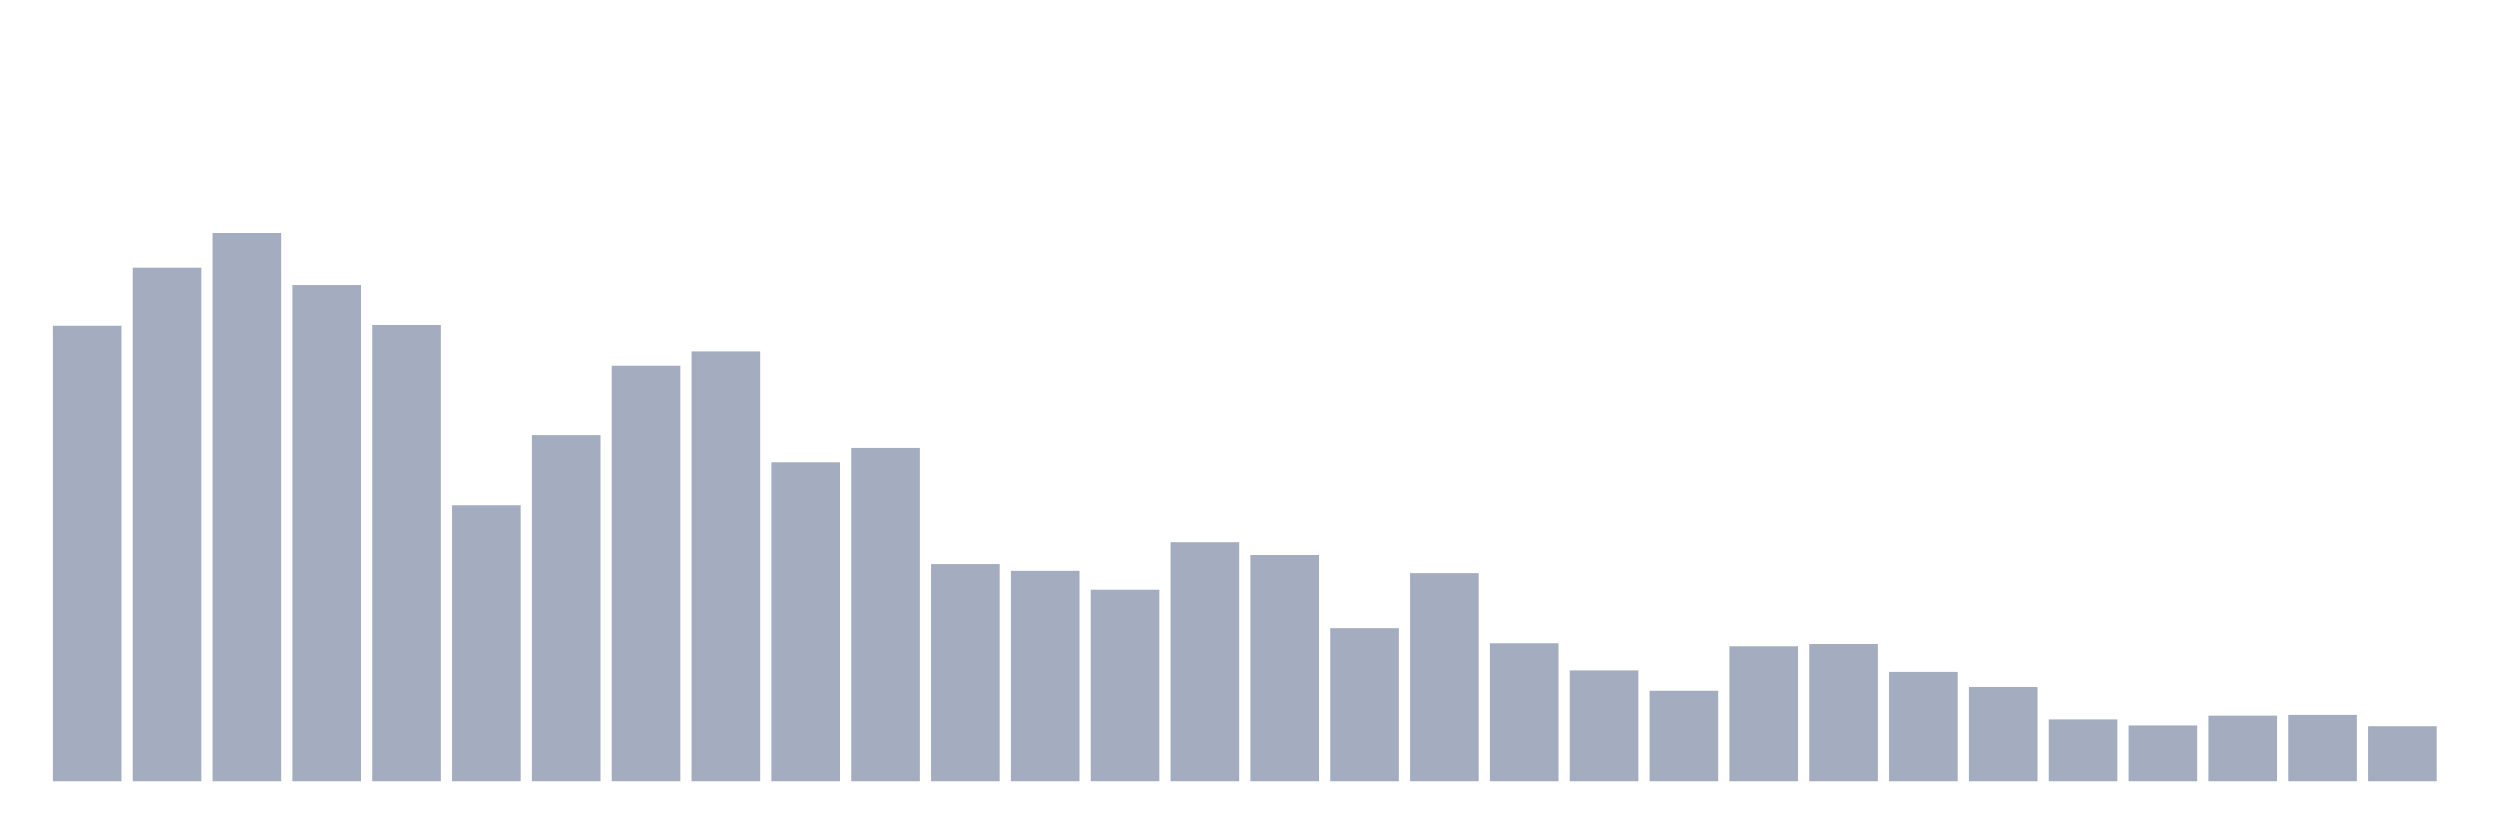 <svg xmlns="http://www.w3.org/2000/svg" viewBox="0 0 480 160"><g transform="translate(10,10)"><rect class="bar" x="0.153" width="13.175" y="52.546" height="87.454" fill="rgb(164,173,192)"></rect><rect class="bar" x="15.482" width="13.175" y="41.397" height="98.603" fill="rgb(164,173,192)"></rect><rect class="bar" x="30.81" width="13.175" y="34.737" height="105.263" fill="rgb(164,173,192)"></rect><rect class="bar" x="46.138" width="13.175" y="44.727" height="95.273" fill="rgb(164,173,192)"></rect><rect class="bar" x="61.466" width="13.175" y="52.401" height="87.599" fill="rgb(164,173,192)"></rect><rect class="bar" x="76.794" width="13.175" y="87.006" height="52.994" fill="rgb(164,173,192)"></rect><rect class="bar" x="92.123" width="13.175" y="73.541" height="66.459" fill="rgb(164,173,192)"></rect><rect class="bar" x="107.451" width="13.175" y="60.22" height="79.78" fill="rgb(164,173,192)"></rect><rect class="bar" x="122.779" width="13.175" y="57.469" height="82.531" fill="rgb(164,173,192)"></rect><rect class="bar" x="138.107" width="13.175" y="78.753" height="61.247" fill="rgb(164,173,192)"></rect><rect class="bar" x="153.436" width="13.175" y="76.002" height="63.998" fill="rgb(164,173,192)"></rect><rect class="bar" x="168.764" width="13.175" y="98.3" height="41.7" fill="rgb(164,173,192)"></rect><rect class="bar" x="184.092" width="13.175" y="99.603" height="40.397" fill="rgb(164,173,192)"></rect><rect class="bar" x="199.42" width="13.175" y="103.223" height="36.777" fill="rgb(164,173,192)"></rect><rect class="bar" x="214.748" width="13.175" y="94.101" height="45.899" fill="rgb(164,173,192)"></rect><rect class="bar" x="230.077" width="13.175" y="96.563" height="43.437" fill="rgb(164,173,192)"></rect><rect class="bar" x="245.405" width="13.175" y="110.607" height="29.393" fill="rgb(164,173,192)"></rect><rect class="bar" x="260.733" width="13.175" y="100.038" height="39.962" fill="rgb(164,173,192)"></rect><rect class="bar" x="276.061" width="13.175" y="113.503" height="26.497" fill="rgb(164,173,192)"></rect><rect class="bar" x="291.39" width="13.175" y="118.716" height="21.284" fill="rgb(164,173,192)"></rect><rect class="bar" x="306.718" width="13.175" y="122.625" height="17.375" fill="rgb(164,173,192)"></rect><rect class="bar" x="322.046" width="13.175" y="114.082" height="25.918" fill="rgb(164,173,192)"></rect><rect class="bar" x="337.374" width="13.175" y="113.648" height="26.352" fill="rgb(164,173,192)"></rect><rect class="bar" x="352.702" width="13.175" y="119.005" height="20.995" fill="rgb(164,173,192)"></rect><rect class="bar" x="368.031" width="13.175" y="121.901" height="18.099" fill="rgb(164,173,192)"></rect><rect class="bar" x="383.359" width="13.175" y="128.127" height="11.873" fill="rgb(164,173,192)"></rect><rect class="bar" x="398.687" width="13.175" y="129.285" height="10.715" fill="rgb(164,173,192)"></rect><rect class="bar" x="414.015" width="13.175" y="127.403" height="12.597" fill="rgb(164,173,192)"></rect><rect class="bar" x="429.344" width="13.175" y="127.258" height="12.742" fill="rgb(164,173,192)"></rect><rect class="bar" x="444.672" width="13.175" y="129.43" height="10.57" fill="rgb(164,173,192)"></rect></g></svg>